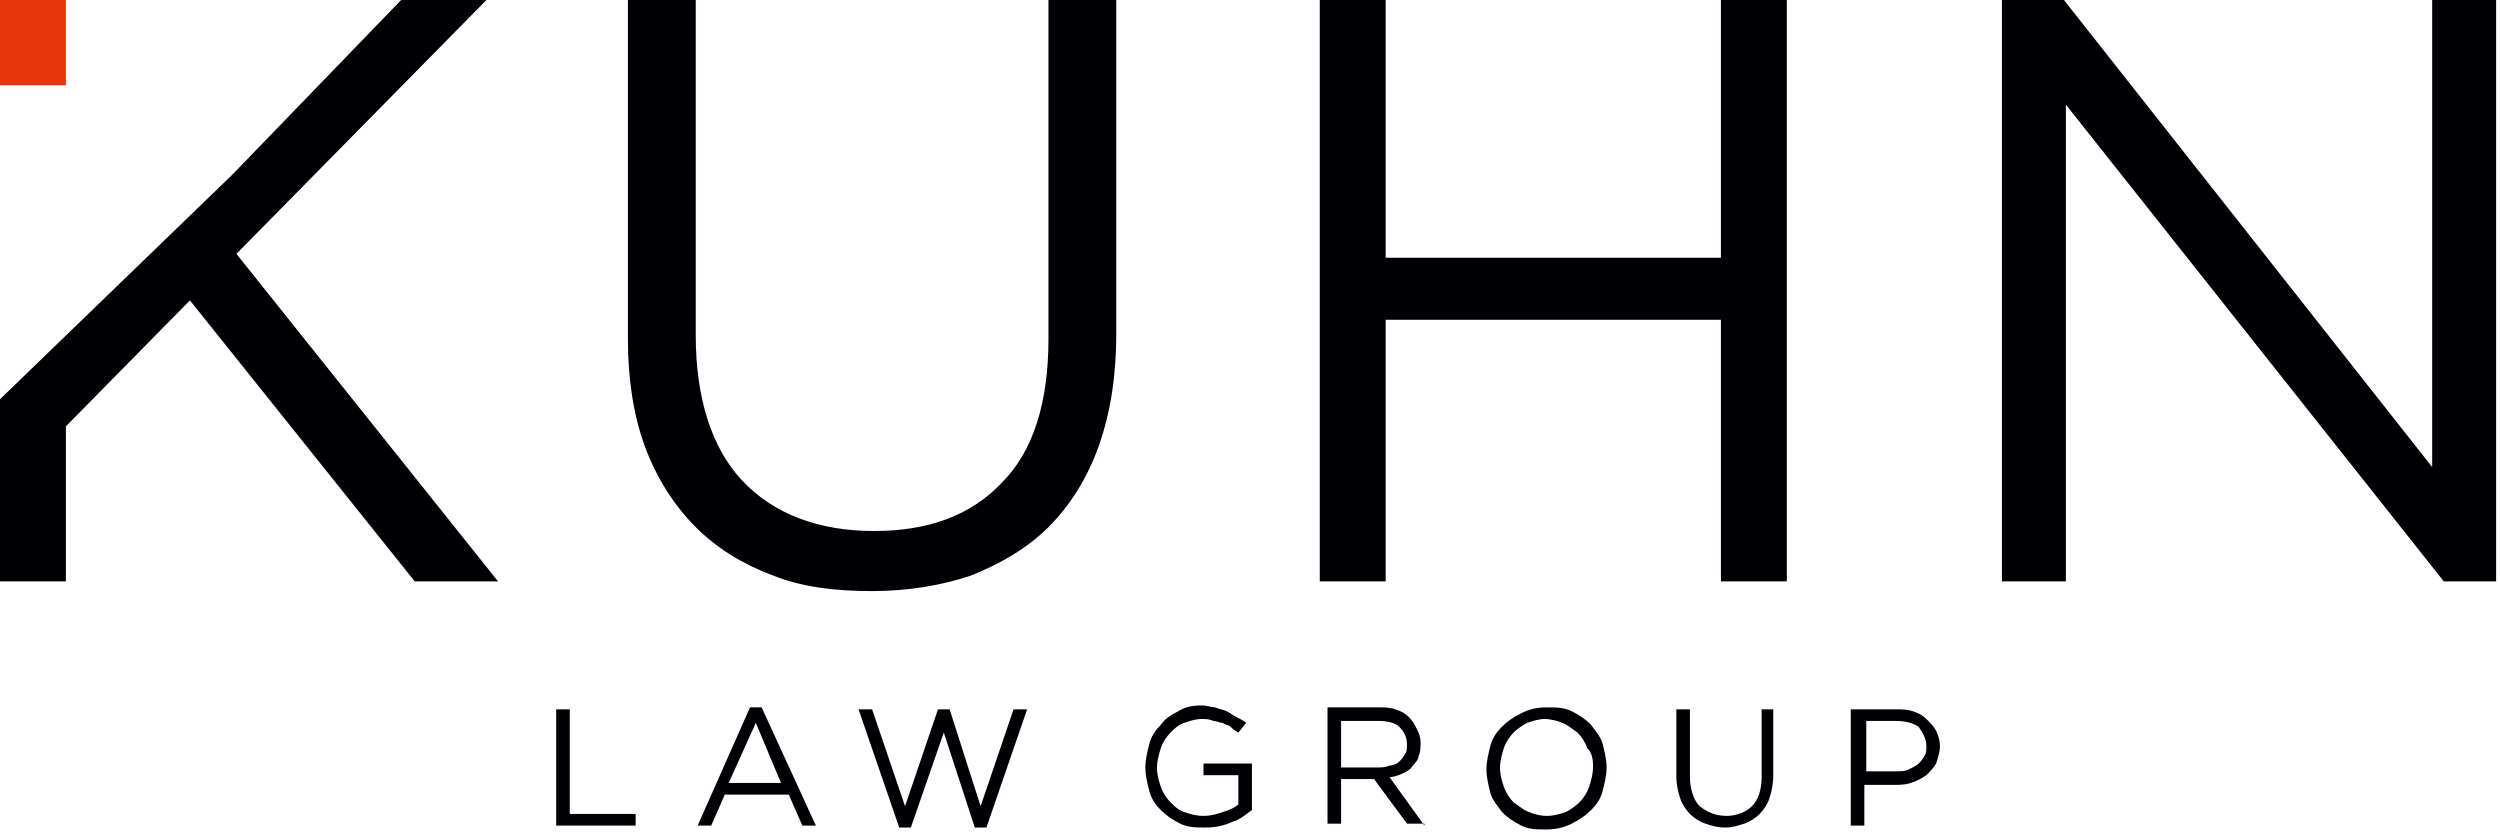 <?xml version="1.0" encoding="UTF-8"?>
<svg width="129px" height="43px" viewBox="0 0 129 43" version="1.1" xmlns="http://www.w3.org/2000/svg" xmlns:xlink="http://www.w3.org/1999/xlink">
    <!-- Generator: Sketch 53 (72520) - https://sketchapp.com -->
    <title>Group 2</title>
    <desc>Created with Sketch.</desc>
    <g id="Page-1" stroke="none" stroke-width="1" fill="none" fill-rule="evenodd">
        <g id="Artboard" transform="translate(-350, -92)">
            <g id="KUHN-Small-Law-Group-AI" transform="translate(81, 92)">
                <g id="Group-2" transform="translate(269, 0)">
                    <polygon id="Path" fill="#010005" points="12.2 13.1 25.1 0 20.7 0 12 9 1.24344979e-14 20.6 1.24344979e-14 30 3.4 30 3.4 22 9.8 15.5 21.4 30 25.7 30"></polygon>
                    <path d="M57.5,5.32907052e-15 L54.1,5.32907052e-15 L54.1,17.5 C54.1,20.8 53.3,23.3 51.7,24.9 C50.1,26.6 47.9,27.4 45.1,27.4 C42.2,27.4 39.9,26.5 38.3,24.8 C36.7,23.1 35.9,20.5 35.9,17.3 L35.9,5.32907052e-15 L32.4,5.32907052e-15 L32.4,17.5 C32.4,19.6 32.7,21.5 33.3,23.1 C33.9,24.7 34.8,26.1 35.9,27.2 C37,28.3 38.3,29.1 39.9,29.7 C41.4,30.3 43.1,30.5 45,30.5 C46.9,30.5 48.6,30.2 50.1,29.7 C51.6,29.1 53,28.3 54.1,27.2 C55.2,26.1 56.1,24.7 56.7,23 C57.3,21.3 57.6,19.4 57.6,17.2 L57.6,5.32907052e-15 L57.5,5.32907052e-15 Z" id="Path" fill="#010005"></path>
                    <polygon id="Path" fill="#010005" points="88.8 16.5 88.8 30 92.2 30 92.2 0 88.8 0 88.8 13.3 71.5 13.3 71.5 0 68.1 0 68.1 30 71.5 30 71.5 16.5"></polygon>
                    <polygon id="Path" fill="#010005" points="125.5 24.1 106.5 0 103.3 0 103.3 30 106.6 30 106.6 5.4 126.1 30 128.8 30 128.8 0 125.5 0"></polygon>
                    <rect id="Rectangle" fill="#E6340D" x="-1.13242749e-14" y="2.66453526e-15" width="3.4" height="4.4"></rect>
                    <path d="M28.7,42.6 L32.8,42.6 L32.8,42 L29.4,42 L29.4,36.6 L28.7,36.6 L28.7,42.6 L28.7,42.6 Z M39.3,36.5 L38.7,36.5 L36,42.6 L36.7,42.6 L37.4,41 L40.7,41 L41.4,42.6 L42.1,42.6 L39.3,36.5 L39.3,36.5 Z M40.3,40.4 L37.6,40.4 L39,37.3 L40.3,40.4 L40.3,40.4 Z M46.7,41.6 L45,36.6 L44.3,36.6 L46.4,42.7 L47,42.7 L48.7,37.8 L50.3,42.7 L50.9,42.7 L53,36.6 L52.3,36.6 L50.6,41.6 L49,36.6 L48.4,36.6 L46.7,41.6 L46.7,41.6 Z M64.6,41.8 L64.6,39.4 L62.1,39.4 L62.1,40 L63.9,40 L63.9,41.5 C63.7,41.7 63.4,41.8 63.1,41.9 C62.8,42 62.5,42.1 62.1,42.1 C61.7,42.1 61.4,42 61.1,41.9 C60.8,41.8 60.6,41.6 60.4,41.4 C60.2,41.2 60,40.9 59.9,40.6 C59.8,40.3 59.7,40 59.7,39.6 C59.7,39.3 59.8,38.9 59.9,38.6 C60,38.3 60.2,38 60.4,37.8 C60.6,37.6 60.8,37.4 61.1,37.3 C61.4,37.2 61.7,37.1 62,37.1 C62.2,37.1 62.4,37.1 62.6,37.2 C62.8,37.2 62.9,37.3 63.1,37.3 C63.2,37.4 63.4,37.4 63.5,37.5 C63.6,37.6 63.7,37.7 63.9,37.8 L64.3,37.3 C64.2,37.2 64,37.1 63.8,37 C63.6,36.9 63.5,36.8 63.3,36.7 C63.1,36.6 62.9,36.6 62.7,36.5 C62.5,36.5 62.3,36.4 62,36.4 C61.5,36.4 61.1,36.5 60.8,36.7 C60.4,36.9 60.1,37.1 59.9,37.4 C59.6,37.7 59.4,38 59.3,38.4 C59.2,38.8 59.1,39.2 59.1,39.6 C59.1,40 59.2,40.4 59.3,40.8 C59.4,41.2 59.6,41.5 59.9,41.8 C60.2,42.1 60.5,42.3 60.9,42.5 C61.3,42.7 61.7,42.7 62.2,42.7 C62.7,42.7 63.2,42.6 63.6,42.4 C64,42.3 64.3,42 64.6,41.8 L64.6,41.8 Z M73.5,42.6 L71.7,40.1 C71.9,40.1 72.2,40 72.4,39.9 C72.6,39.8 72.8,39.7 72.9,39.5 C73,39.4 73.2,39.2 73.2,39 C73.3,38.8 73.3,38.6 73.3,38.3 C73.3,38 73.2,37.8 73.1,37.6 C73,37.4 72.9,37.2 72.7,37 C72.5,36.8 72.3,36.7 72,36.6 C71.7,36.5 71.4,36.5 71.1,36.5 L68.5,36.5 L68.5,42.5 L69.2,42.5 L69.2,40.2 L70.9,40.2 L72.6,42.5 L73.5,42.5 L73.5,42.6 Z M72.6,38.4 C72.6,38.6 72.6,38.8 72.5,38.9 C72.4,39.1 72.3,39.2 72.2,39.3 C72.1,39.4 71.9,39.5 71.7,39.5 C71.5,39.6 71.3,39.6 71.1,39.6 L69.2,39.6 L69.2,37.2 L71.1,37.2 C71.6,37.2 72,37.3 72.2,37.5 C72.4,37.7 72.6,38 72.6,38.4 L72.6,38.4 Z M82.9,39.6 C82.9,39.2 82.8,38.8 82.7,38.4 C82.6,38 82.3,37.7 82.1,37.4 C81.8,37.1 81.5,36.9 81.1,36.7 C80.7,36.5 80.3,36.5 79.8,36.5 C79.3,36.5 78.9,36.6 78.5,36.8 C78.1,37 77.8,37.2 77.5,37.5 C77.2,37.8 77,38.1 76.9,38.5 C76.8,38.9 76.7,39.3 76.7,39.7 C76.7,40.1 76.8,40.5 76.9,40.9 C77,41.3 77.3,41.6 77.5,41.9 C77.8,42.2 78.1,42.4 78.5,42.6 C78.9,42.8 79.3,42.8 79.8,42.8 C80.3,42.8 80.7,42.7 81.1,42.5 C81.5,42.3 81.8,42.1 82.1,41.8 C82.4,41.5 82.6,41.2 82.7,40.8 C82.8,40.4 82.9,40 82.9,39.6 L82.9,39.6 Z M82.2,39.6 C82.2,39.9 82.1,40.3 82,40.6 C81.9,40.9 81.7,41.2 81.5,41.4 C81.3,41.6 81,41.8 80.8,41.9 C80.5,42 80.2,42.1 79.8,42.1 C79.5,42.1 79.1,42 78.9,41.9 C78.6,41.8 78.4,41.6 78.1,41.4 C77.9,41.2 77.7,40.9 77.6,40.6 C77.5,40.3 77.4,40 77.4,39.6 C77.4,39.3 77.5,38.9 77.6,38.6 C77.7,38.3 77.9,38 78.1,37.8 C78.3,37.6 78.6,37.4 78.8,37.3 C79.1,37.2 79.4,37.1 79.7,37.1 C80,37.1 80.4,37.2 80.6,37.3 C80.9,37.4 81.1,37.6 81.4,37.8 C81.6,38 81.8,38.3 81.9,38.6 C82.2,38.9 82.2,39.3 82.2,39.6 L82.2,39.6 Z M91.6,36.6 L90.9,36.6 L90.9,40.1 C90.9,40.8 90.7,41.3 90.4,41.6 C90.1,41.9 89.6,42.1 89.1,42.1 C88.5,42.1 88.1,41.9 87.7,41.6 C87.4,41.3 87.2,40.7 87.2,40.1 L87.2,36.6 L86.5,36.6 L86.5,40.1 C86.5,40.5 86.6,40.9 86.7,41.2 C86.8,41.5 87,41.8 87.2,42 C87.4,42.2 87.7,42.4 88,42.5 C88.3,42.6 88.6,42.7 89,42.7 C89.4,42.7 89.7,42.6 90,42.5 C90.3,42.4 90.6,42.2 90.8,42 C91,41.8 91.2,41.5 91.3,41.2 C91.4,40.9 91.5,40.5 91.5,40 L91.5,36.6 L91.6,36.6 Z M100.1,38.5 C100.1,38.2 100,37.9 99.9,37.7 C99.8,37.5 99.6,37.3 99.4,37.1 C99.2,36.9 99,36.8 98.7,36.7 C98.4,36.6 98.1,36.6 97.8,36.6 L95.5,36.6 L95.5,42.6 L96.2,42.6 L96.2,40.5 L97.7,40.5 C98,40.5 98.3,40.5 98.6,40.4 C98.9,40.3 99.1,40.2 99.4,40 C99.6,39.8 99.8,39.6 99.9,39.4 C100,39.1 100.1,38.8 100.1,38.5 L100.1,38.5 Z M99.4,38.5 C99.4,38.7 99.4,38.9 99.3,39 C99.2,39.2 99.1,39.3 99,39.4 C98.9,39.5 98.7,39.6 98.5,39.7 C98.3,39.8 98.1,39.8 97.8,39.8 L96.3,39.8 L96.3,37.2 L97.8,37.2 C98.3,37.2 98.7,37.3 99,37.5 C99.2,37.8 99.4,38.1 99.4,38.5 Z" id="Shape" fill="#010005"></path>
                </g>
            </g>
        </g>
    </g>
</svg>